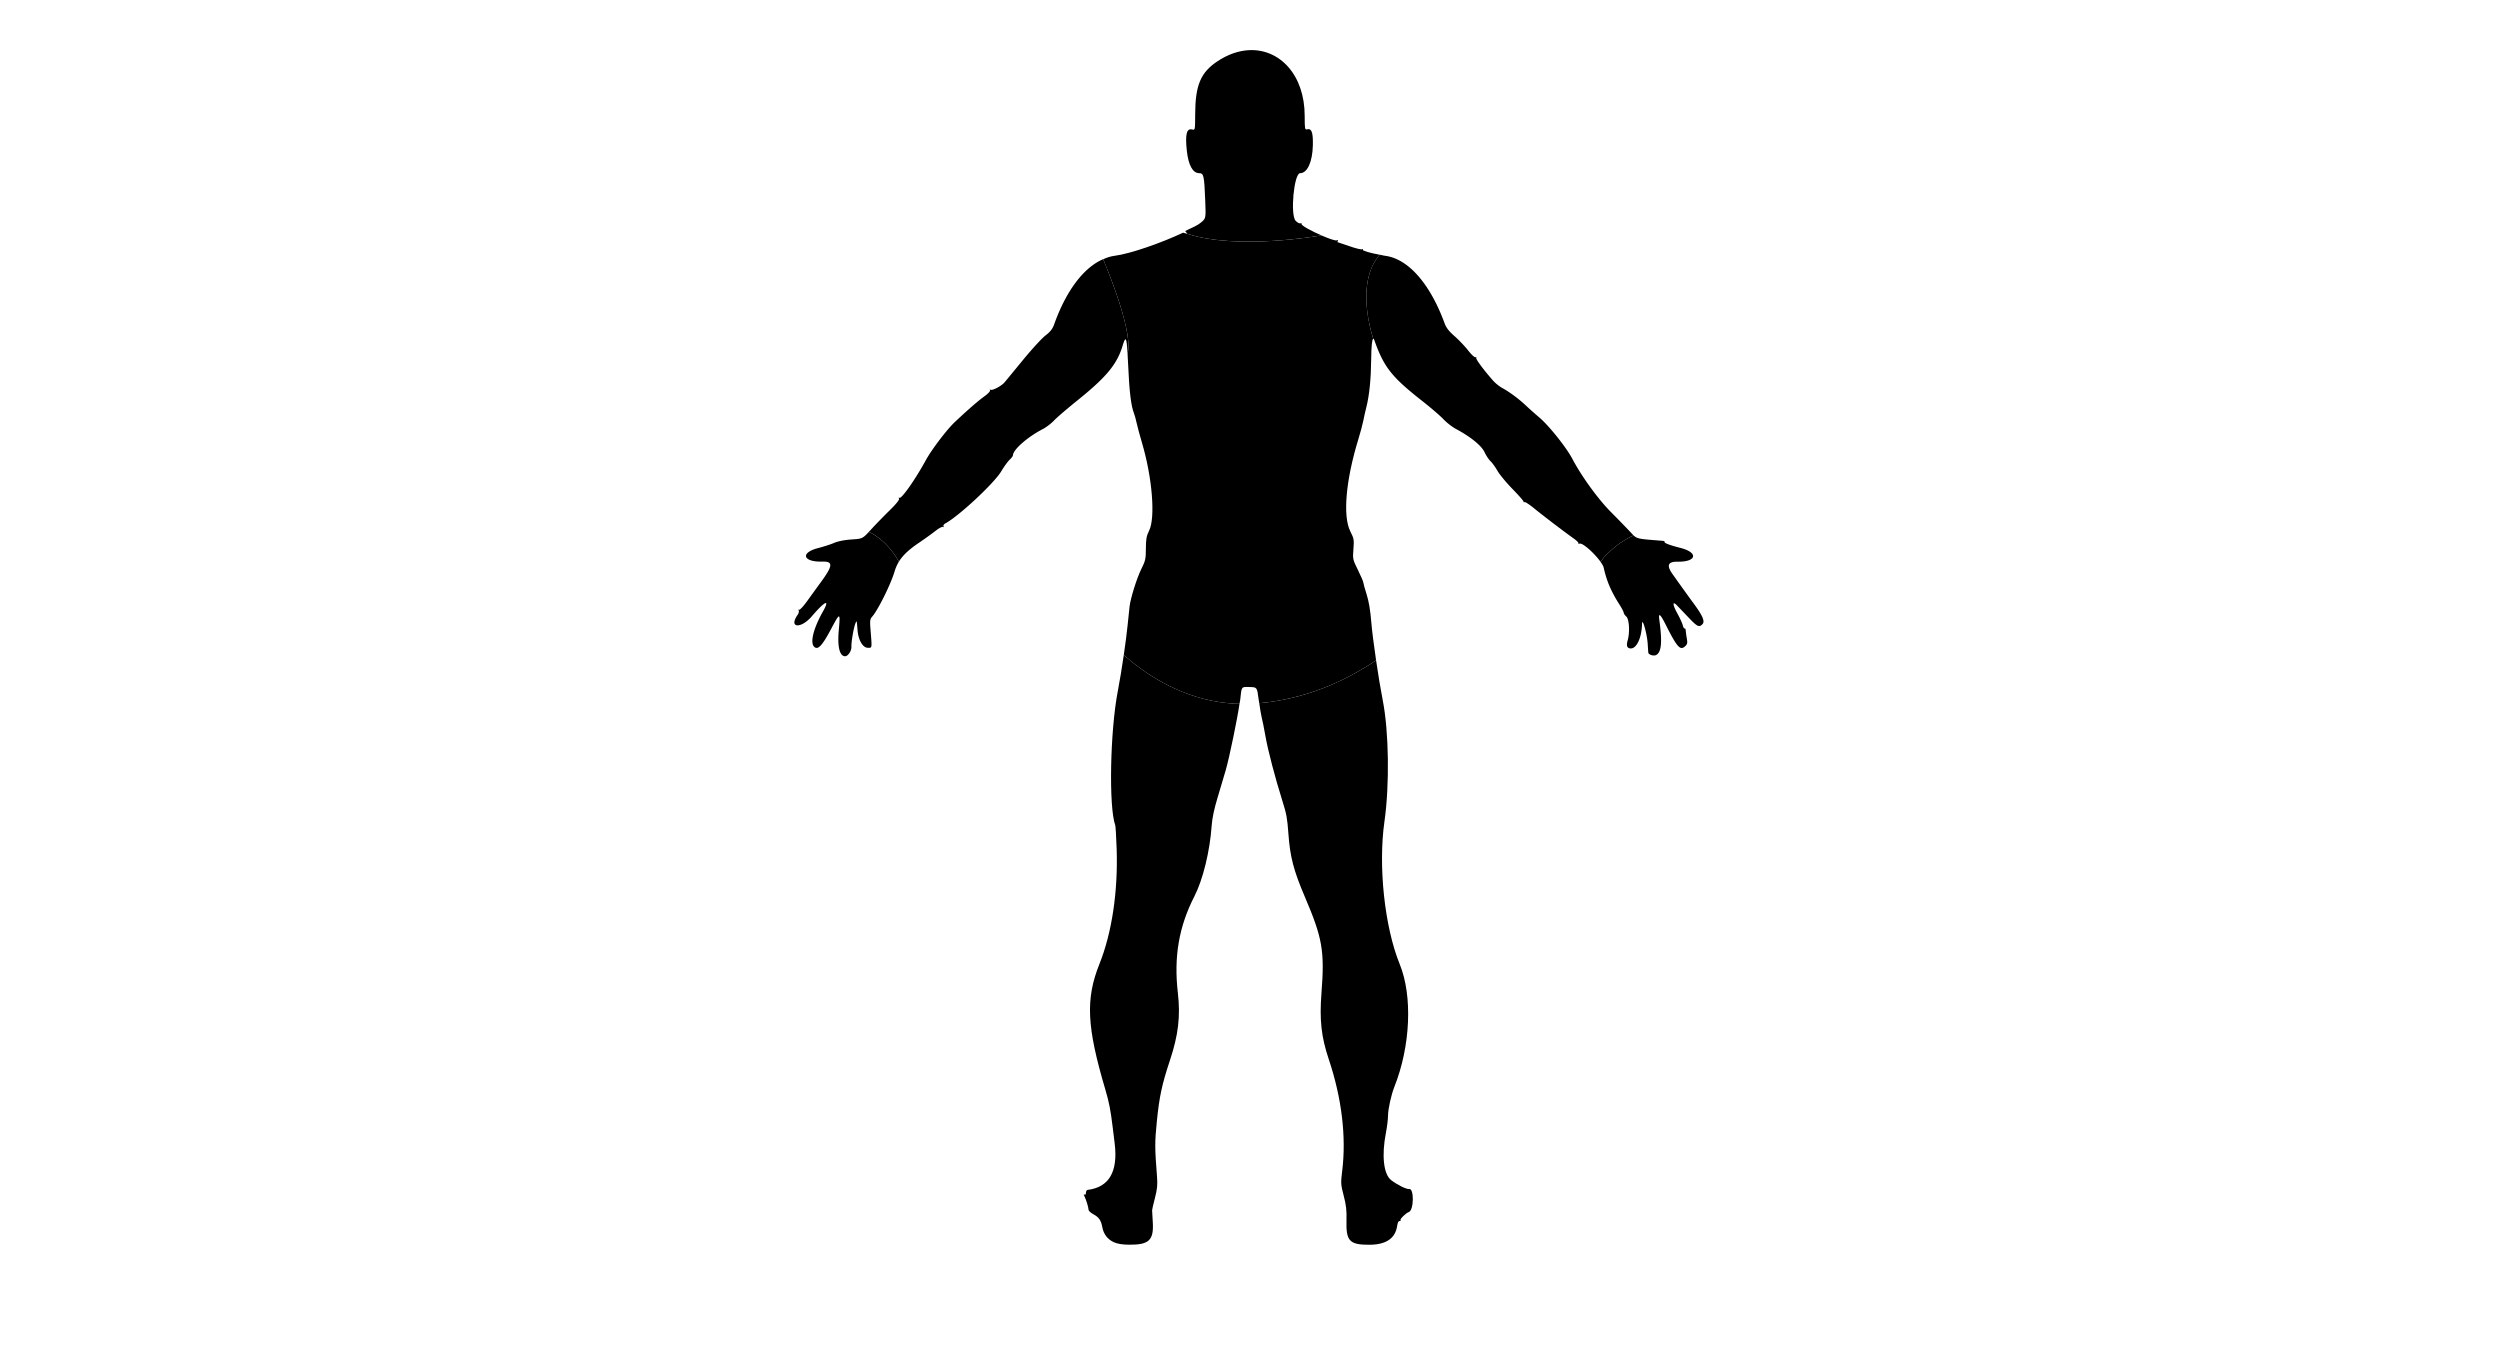 <svg version="1.1" id="svg1398" height="100%" viewBox="0 0 1920 1038" sodipodi:docname="body_00037.jpg" inkscape:version="0.0" xmlns:inkscape="http://www.inkscape.org/namespaces/inkscape" xmlns:sodipodi="http://sodipodi.sourceforge.net/DTD/sodipodi-0.dtd" xmlns="http://www.w3.org/2000/svg" xmlns:svg="http://www.w3.org/2000/svg"> <defs id="defs1402"></defs> <sodipodi:namedview id="namedview1400" pagecolor="#ffffff" bordercolor="#000000" borderopacity="0.25" inkscape:showpageshadow="2" inkscape:pageopacity="0.0" inkscape:pagecheckerboard="0" inkscape:deskcolor="#d1d1d1" showgrid="false" inkscape:zoom="0.98360819" inkscape:cx="1041.0649" inkscape:cy="371.08272" inkscape:window-width="1440" inkscape:window-height="900" inkscape:window-x="0" inkscape:window-y="0" inkscape:window-maximized="0" inkscape:current-layer="g1404"></sodipodi:namedview> <g inkscape:groupmode="layer" inkscape:label="Image" id="g1404"> <g id="g1475" inkscape:label="extremites" class="svgHover" data-type="SVGextremites" data-tooltip="Extrémités supérieurs"> <path id="path1440" style="fill:#000000" d="m 690.355,431.363 a 51.829,63.577 0 0 0 -0.012,-0.023 51.829,63.577 0 0 0 -2.303,-3.826 51.829,63.577 0 0 0 -2.527,-3.604 51.829,63.577 0 0 0 -2.74,-3.361 51.829,63.577 0 0 0 -2.938,-3.102 51.829,63.577 0 0 0 -3.119,-2.822 51.829,63.577 0 0 0 -3.281,-2.529 51.829,63.577 0 0 0 -3.428,-2.223 51.829,63.577 0 0 0 -2.686,-1.436 c -4.812,5.256 -5.45,5.363 -13.338,5.877 -5.271,0.343 -10.344,1.34 -13.318,2.615 -2.643,1.133 -8.208,2.931 -12.367,3.996 -13.897,3.56 -11.676,10.796 3.188,10.383 8.583,-0.238 8.305,3.048 -1.379,16.24 -2.534,3.451 -7.044,9.67 -10.021,13.82 -2.978,4.15 -5.86,7.27 -6.404,6.934 -0.554,-0.343 -0.676,-0.104 -0.277,0.541 0.392,0.634 0.011,2.154 -0.846,3.377 -7.089,10.121 2.459,10.98 11.012,0.99 10.062,-11.752 14.036,-13.49 8.527,-3.729 -7.344,13.013 -10.1,23.943 -6.854,27.189 2.822,2.822 6.077,-0.55 12.898,-13.359 7.081,-13.298 7.31,-13.268 6.039,0.771 -1.142,12.615 0.651,19.916 4.891,19.916 2.215,0 4.981,-4.179 4.818,-7.279 -0.185,-3.545 1.714,-14.588 3.102,-18.033 0.985,-2.446 1.019,-2.334 1.59,5.189 0.582,7.677 4.047,13.623 7.938,13.623 3.349,0 3.221,0.877 2.043,-13.898 -0.548,-6.876 -0.387,-8.171 1.254,-10 4.358,-4.857 14.262,-24.791 17.17,-34.557 0.836,-2.806 1.918,-5.315 3.369,-7.682 z"></path> <path id="path1454" style="fill:#000000" d="m 1254.59,411.172 a 76.707,83.618 0 0 0 -11.15,6.498 76.707,83.618 0 0 0 -11.623,10.398 76.707,83.618 0 0 0 -2.582,3.43 c 1.206,1.703 2.134,3.281 2.389,4.418 2.344,10.483 5.702,18.325 12.219,28.529 1.737,2.72 3.158,5.464 3.158,6.096 0,0.632 0.9,1.963 2,2.959 2.246,2.032 2.826,12.132 1.053,18.314 -1.214,4.235 -0.43,6.186 2.482,6.186 4.478,0 8.328,-8.475 8.541,-18.799 0.118,-5.699 3.893,7.548 4.359,15.299 0.199,3.3 0.407,6.322 0.463,6.715 0.237,1.663 4.125,2.843 6.021,1.828 4.109,-2.199 4.797,-9.787 2.445,-26.924 -0.807,-5.879 0.647,-4.798 4.904,3.652 8.731,17.33 11.117,19.999 14.855,16.615 1.72,-1.556 1.955,-2.558 1.379,-5.881 -0.382,-2.203 -0.765,-4.975 -0.85,-6.16 -0.085,-1.185 -0.479,-1.954 -0.875,-1.709 -0.396,0.245 -1.019,-0.811 -1.385,-2.346 -0.365,-1.535 -2.216,-5.601 -4.113,-9.037 -3.893,-7.051 -3.997,-10.126 -0.207,-6.154 1.334,1.399 5.291,5.547 8.793,9.221 6.697,7.025 8.009,7.659 10.56,5.107 2.191,-2.191 0.27,-6.587 -7.398,-16.928 -2.914,-3.93 -11.411,-15.757 -15.723,-21.885 -4.518,-6.422 -3.251,-9.344 3.998,-9.229 14.808,0.236 16.313,-7.043 2.195,-10.617 -8.292,-2.1 -12.623,-3.76 -12.082,-4.635 0.215,-0.349 -0.579,-0.712 -1.764,-0.807 -16.807,-1.343 -19.079,-1.299 -22.064,-4.156 z"></path> </g> <g id="g1471" inkscape:label="articulations" class="svgHover" data-type="SVGarticulations" data-tooltip="Membres et articulations"> <path id="path1464" style="fill:#000000" d="m 847.223,199.045 c -14.9,6.419 -28.329,24.001 -37.666,50.143 -1.233,3.453 -2.974,5.678 -6.605,8.447 -2.712,2.068 -10.448,10.481 -17.191,18.695 -6.743,8.215 -13.16,16.004 -14.26,17.309 -2.419,2.869 -9.405,6.538 -10.803,5.674 -0.554,-0.342 -0.712,-0.144 -0.352,0.439 0.36,0.583 -1.609,2.685 -4.377,4.674 -4.931,3.542 -12.322,9.971 -22.641,19.686 -6.213,5.849 -17.799,21.089 -22.342,29.389 -8.208,14.994 -18.64,29.833 -20.266,28.828 -0.618,-0.382 -0.725,-0.144 -0.268,0.596 0.494,0.799 -2.18,4.118 -7.596,9.426 -4.597,4.505 -11.057,11.166 -14.357,14.801 -0.442,0.487 -0.795,0.869 -1.178,1.287 a 51.829,63.577 0 0 1 2.686,1.436 51.829,63.577 0 0 1 3.428,2.223 51.829,63.577 0 0 1 3.281,2.529 51.829,63.577 0 0 1 3.119,2.822 51.829,63.577 0 0 1 2.938,3.102 51.829,63.577 0 0 1 2.74,3.361 51.829,63.577 0 0 1 2.527,3.604 51.829,63.577 0 0 1 2.303,3.826 51.829,63.577 0 0 1 0.012,0.023 c 3.099,-5.054 7.892,-9.455 15.645,-14.682 4.125,-2.781 9.679,-6.773 12.342,-8.871 2.663,-2.098 5.32,-3.519 5.904,-3.158 0.608,0.376 0.771,0.185 0.381,-0.447 -0.375,-0.607 0.238,-1.597 1.363,-2.199 10.295,-5.509 37.475,-30.829 42.945,-40.006 2.131,-3.575 5.042,-7.59 6.469,-8.924 1.427,-1.333 2.596,-2.916 2.596,-3.518 0,-4.174 11.366,-14.13 22.836,-20 2.565,-1.313 6.464,-4.283 8.664,-6.602 2.2,-2.319 10.3,-9.282 18,-15.473 22.231,-17.874 30.367,-27.712 34.654,-41.9 2.337,-7.734 3.079,-6.873 3.799,6.002 0.14,-0.513 0.273,-1.036 0.367,-1.607 0.233,-1.407 0.331,-2.986 0.312,-4.705 -0.019,-1.72 -0.154,-3.581 -0.391,-5.555 -0.237,-1.974 -0.575,-4.06 -0.996,-6.23 -0.421,-2.17 -0.926,-4.424 -1.498,-6.732 -0.572,-2.309 -1.21,-4.673 -1.898,-7.062 -1.377,-4.778 -2.952,-9.657 -4.594,-14.408 -1.641,-4.751 -3.347,-9.373 -4.982,-13.633 -1.636,-4.26 -3.202,-8.157 -4.562,-11.461 -0.288,-0.699 -0.22,-0.503 -0.488,-1.146 z"></path> <path id="path1458" style="fill:#000000" d="m 951.926,540.529 c -1.046,-0.026 -2.105,-0.024 -3.139,-0.076 -2.141,-0.109 -4.255,-0.274 -6.342,-0.49 -2.087,-0.216 -4.146,-0.484 -6.178,-0.801 -2.031,-0.317 -4.033,-0.681 -6.008,-1.09 -1.975,-0.409 -3.921,-0.862 -5.838,-1.355 -1.917,-0.493 -3.806,-1.027 -5.664,-1.598 -1.858,-0.57 -3.685,-1.179 -5.482,-1.818 -1.798,-0.64 -3.566,-1.312 -5.303,-2.014 -1.736,-0.701 -3.441,-1.43 -5.115,-2.186 -3.348,-1.511 -6.571,-3.122 -9.662,-4.803 -3.091,-1.68 -6.051,-3.43 -8.875,-5.219 -2.824,-1.789 -5.512,-3.618 -8.061,-5.453 -2.548,-1.836 -4.956,-3.679 -7.219,-5.5 -2.134,-1.718 -4.114,-3.409 -5.986,-5.061 -1.424,9.76 -3.03,19.688 -4.621,27.934 -5.896,30.556 -6.986,89.009 -1.918,102.842 0.27,0.738 0.751,8.838 1.066,18 1.125,32.687 -3.628,64.527 -13.201,88.455 -10.805,27.005 -9.801,48.207 4.574,96.703 2.789,9.407 4.015,15.701 5.555,28.5 0.265,2.2 0.956,7.825 1.537,12.5 2.713,21.843 -4.242,33.83 -20.797,35.848 -0.688,0.084 -1.25,1.078 -1.25,2.211 0,1.212 -0.442,1.787 -1.074,1.396 -0.74,-0.458 -0.779,-0.089 -0.123,1.189 C 834.126,921.225 836,927.349 836,929.094 c 0,0.798 1.63,2.329 3.623,3.402 4.358,2.347 5.988,4.691 6.959,10.004 0.981,5.367 4.076,9.379 8.918,11.559 2.617,1.178 6.553,1.825 11.385,1.871 15.599,0.149 19.322,-3.377 18.441,-17.467 -0.274,-4.379 -0.504,-8.413 -0.512,-8.963 -0.008,-0.55 0.977,-4.825 2.188,-9.5 1.778,-6.869 2.08,-10.035 1.572,-16.5 -1.725,-21.981 -1.736,-26.096 -0.129,-42.176 1.916,-19.163 3.887,-28.384 10.014,-46.824 6.517,-19.615 8.209,-33.984 6.127,-52.029 -3.184,-27.591 0.79,-50.799 12.674,-74.037 6.628,-12.961 11.906,-34.545 13.312,-54.434 0.39,-5.522 1.933,-12.879 4.4,-21 2.089,-6.875 4.966,-16.57 6.396,-21.545 2.881,-10.022 9.056,-40.12 10.557,-50.926 z"></path> <path id="path1456" style="fill:#000000" d="m 1056.828,507.111 c -0.399,0.27 -0.738,0.524 -1.147,0.797 -2.305,1.538 -4.756,3.107 -7.348,4.684 -2.591,1.576 -5.325,3.16 -8.191,4.73 -2.867,1.57 -5.869,3.126 -9,4.645 -3.131,1.518 -6.392,3 -9.777,4.422 -3.385,1.422 -6.893,2.783 -10.521,4.062 -3.628,1.28 -7.376,2.476 -11.236,3.568 -3.86,1.092 -7.833,2.08 -11.914,2.939 -2.041,0.43 -4.109,0.828 -6.203,1.191 -2.094,0.363 -4.215,0.691 -6.361,0.982 -2.146,0.291 -4.317,0.545 -6.514,0.758 -0.497,0.048 -1.008,0.073 -1.508,0.117 0.608,4.211 1.319,8.86 1.789,10.605 0.595,2.211 1.947,8.94 3.004,14.953 1.913,10.886 7.414,31.882 13,49.617 3.172,10.071 3.72,13.093 4.607,25.316 1.281,17.657 4.019,28.142 12.574,48.166 13.605,31.845 15.298,41.616 12.811,73.908 -1.598,20.748 -0.166,33.784 5.59,50.926 9.987,29.741 13.572,59.568 10.318,85.848 -1.153,9.315 -1.09,10.343 1.172,19 1.891,7.238 2.336,11.212 2.127,18.996 -0.424,15.804 2.3,18.678 17.67,18.635 12.679,-0.036 19.862,-4.915 21.234,-14.426 0.368,-2.553 1.058,-3.95 1.865,-3.777 0.704,0.151 1.021,-0.147 0.703,-0.66 -0.553,-0.894 4.197,-5.539 6.424,-6.281 3.896,-1.299 4.141,-18.32 0.254,-17.664 -1.994,0.337 -8.963,-3.087 -13.807,-6.781 -5.834,-4.45 -7.461,-18.923 -4.076,-36.25 0.898,-4.598 1.64,-10.673 1.65,-13.5 0.016,-4.857 2.452,-15.892 4.822,-21.846 12.452,-31.276 14.142,-69.713 4.145,-94.293 -11.615,-28.559 -16.618,-75.217 -11.74,-109.5 4,-28.112 3.445,-68.949 -1.266,-93 -1.662,-8.488 -3.532,-19.918 -5.15,-30.889 z"></path> <path id="path1461" style="fill:#000000" d="m 1059.639,195.623 c -0.358,0.415 -0.745,0.815 -1.08,1.242 -0.733,0.932 -1.414,1.891 -2.045,2.875 -0.631,0.984 -1.212,1.991 -1.746,3.02 -0.534,1.028 -1.021,2.078 -1.465,3.145 -0.444,1.066 -0.845,2.149 -1.205,3.246 -0.36,1.097 -0.681,2.208 -0.963,3.328 -0.282,1.12 -0.525,2.25 -0.734,3.387 -0.418,2.274 -0.697,4.576 -0.861,6.875 -0.164,2.299 -0.213,4.596 -0.17,6.863 0.043,2.268 0.178,4.505 0.381,6.686 0.203,2.18 0.475,4.303 0.791,6.34 0.316,2.037 0.677,3.987 1.059,5.824 0.381,1.837 0.782,3.561 1.182,5.143 0.696,2.755 1.34,4.841 1.895,6.588 0.231,-0.017 0.469,0.087 0.736,0.844 7.38,20.914 13.309,28.455 36.951,46.996 6.524,5.117 13.825,11.403 16.225,13.969 2.4,2.566 6.738,5.931 9.639,7.48 11.153,5.956 19.532,12.757 21.875,17.752 1.219,2.599 3.297,5.74 4.615,6.979 1.319,1.239 3.726,4.575 5.35,7.412 1.623,2.838 6.85,9.147 11.615,14.021 4.765,4.875 8.575,9.234 8.467,9.688 -0.109,0.453 0.194,0.582 0.674,0.285 0.48,-0.297 3.754,1.825 7.275,4.715 6.644,5.454 22.972,17.893 30.539,23.266 2.393,1.699 4.029,3.41 3.637,3.803 -0.392,0.392 -0.037,0.454 0.789,0.137 2.388,-0.916 11.703,7.654 16.172,13.969 a 76.707,83.618 0 0 1 2.582,-3.43 76.707,83.618 0 0 1 11.623,-10.398 76.707,83.618 0 0 1 11.15,-6.498 c -0.807,-0.772 -1.651,-1.711 -2.867,-3.002 -2.873,-3.05 -9.498,-9.858 -14.723,-15.131 -9.785,-9.874 -22.463,-27.374 -29.369,-40.539 -4.631,-8.829 -17.925,-25.496 -25.412,-31.859 -3.145,-2.673 -7.869,-6.877 -10.496,-9.344 -5.491,-5.155 -12.524,-10.353 -18.061,-13.35 -2.111,-1.142 -5.261,-3.691 -7,-5.664 -7.508,-8.516 -13.528,-16.692 -12.963,-17.605 0.335,-0.543 0.124,-0.687 -0.469,-0.32 -0.606,0.374 -3.126,-1.94 -5.748,-5.277 -2.568,-3.269 -7.29,-8.221 -10.492,-11.006 -4.184,-3.639 -6.312,-6.401 -7.564,-9.818 -11.124,-30.347 -27.809,-49.363 -45.426,-51.768 -1.596,-0.218 -2.819,-0.584 -4.361,-0.865 z"></path> </g> <path id="path1452" style="fill:#000000" d="m 1015.494,181.057 h -2.404 c 0,0 -3.889,0.691 -10.324,1.533 -3.218,0.421 -7.072,0.879 -11.396,1.309 -4.324,0.429 -9.118,0.83 -14.215,1.133 -5.097,0.302 -10.495,0.506 -16.029,0.547 -2.767,0.02 -5.567,2.2e-4 -8.381,-0.07 -2.813,-0.07 -5.641,-0.191 -8.459,-0.369 -2.818,-0.178 -5.627,-0.414 -8.408,-0.717 -2.781,-0.303 -5.534,-0.673 -8.236,-1.117 -2.702,-0.444 -5.354,-0.962 -7.936,-1.564 -2.581,-0.602 -5.091,-1.289 -7.51,-2.066 -1.215,-0.391 -2.396,-0.65 -3.594,-0.975 -16.18,7.655 -40.571,16.259 -52.566,17.748 -2.989,0.371 -5.918,1.351 -8.812,2.598 0.268,0.643 0.201,0.448 0.488,1.146 1.361,3.304 2.927,7.201 4.562,11.461 1.636,4.26 3.341,8.882 4.982,13.633 1.641,4.751 3.217,9.63 4.594,14.408 0.688,2.389 1.327,4.754 1.898,7.062 0.572,2.309 1.077,4.562 1.498,6.732 0.421,2.17 0.759,4.257 0.996,6.23 0.237,1.974 0.372,3.835 0.391,5.555 0.019,1.72 -0.08,3.298 -0.312,4.705 -0.095,0.572 -0.227,1.094 -0.367,1.607 0.129,2.315 0.258,4.241 0.395,7.414 0.932,21.585 2.282,32.928 4.582,38.5 0.454,1.1 1.375,4.475 2.045,7.5 0.67,3.025 2.489,9.775 4.041,15 7.918,26.651 10.437,57.511 5.512,67.5 -2.042,4.141 -2.47,6.508 -2.496,13.775 -0.028,7.935 -0.355,9.419 -3.402,15.5 -3.474,6.931 -8.39,22.576 -9.129,29.053 -0.23,2.019 -0.896,8.397 -1.479,14.172 -0.653,6.478 -1.751,14.734 -2.967,23.066 1.872,1.652 3.852,3.343 5.986,5.061 2.263,1.821 4.67,3.664 7.219,5.5 2.548,1.836 5.236,3.664 8.061,5.453 2.824,1.789 5.784,3.538 8.875,5.219 3.091,1.68 6.314,3.292 9.662,4.803 1.674,0.755 3.379,1.484 5.115,2.186 1.736,0.701 3.505,1.374 5.303,2.014 1.798,0.64 3.624,1.248 5.482,1.818 1.858,0.57 3.747,1.104 5.664,1.598 1.917,0.493 3.863,0.947 5.838,1.355 1.975,0.409 3.976,0.773 6.008,1.09 2.031,0.317 4.091,0.584 6.178,0.801 2.087,0.216 4.201,0.381 6.342,0.49 1.033,0.052 2.093,0.05 3.139,0.076 0.092,-0.662 0.496,-2.531 0.549,-3.029 1.111,-10.57 0.706,-10.017 7.205,-9.863 5.769,0.136 5.769,0.135 6.951,9.545 0.137,1.089 0.315,1.704 0.477,2.826 0.5,-0.044 1.011,-0.069 1.508,-0.117 2.197,-0.213 4.368,-0.467 6.514,-0.758 2.146,-0.291 4.267,-0.619 6.361,-0.982 2.094,-0.363 4.162,-0.762 6.203,-1.191 4.082,-0.86 8.054,-1.847 11.914,-2.939 3.86,-1.092 7.608,-2.289 11.236,-3.568 3.628,-1.28 7.136,-2.641 10.521,-4.062 3.385,-1.422 6.646,-2.903 9.777,-4.422 3.131,-1.518 6.133,-3.074 9,-4.645 2.867,-1.57 5.6,-3.154 8.191,-4.73 2.591,-1.576 5.042,-3.146 7.348,-4.684 0.408,-0.272 0.747,-0.527 1.147,-0.797 -1.727,-11.71 -3.166,-22.905 -3.717,-29.74 -0.708,-8.791 -1.889,-15.729 -3.572,-21 -1.383,-4.33 -2.515,-8.42 -2.525,-9.09 -0.01,-0.67 -1.855,-4.945 -4.104,-9.5 -4.003,-8.109 -4.075,-8.443 -3.477,-16.016 0.571,-7.226 0.414,-8.125 -2.389,-13.678 -5.879,-11.645 -3.501,-39.175 6.09,-70.488 1.668,-5.446 3.42,-11.971 3.891,-14.5 0.471,-2.529 1.532,-7.253 2.359,-10.496 2.271,-8.907 3.546,-21.592 3.688,-36.705 0.095,-10.147 0.706,-15.648 1.603,-15.715 -0.555,-1.747 -1.199,-3.833 -1.895,-6.588 -0.4,-1.582 -0.8,-3.305 -1.182,-5.143 -0.381,-1.837 -0.743,-3.787 -1.059,-5.824 -0.316,-2.037 -0.588,-4.16 -0.791,-6.34 -0.203,-2.18 -0.338,-4.418 -0.381,-6.686 -0.043,-2.268 0.01,-4.564 0.17,-6.863 0.164,-2.299 0.443,-4.601 0.861,-6.875 0.209,-1.137 0.453,-2.266 0.734,-3.387 0.282,-1.12 0.603,-2.231 0.963,-3.328 0.36,-1.097 0.761,-2.18 1.205,-3.246 0.444,-1.066 0.93,-2.116 1.465,-3.145 0.534,-1.028 1.115,-2.036 1.746,-3.02 0.63,-0.984 1.312,-1.943 2.045,-2.875 0.336,-0.427 0.722,-0.827 1.08,-1.242 -7.149,-1.302 -13.516,-3.013 -12.979,-3.883 0.38,-0.614 0.167,-0.753 -0.514,-0.332 -0.639,0.395 -5.042,-0.659 -9.785,-2.344 -4.743,-1.685 -8.816,-3.064 -9.051,-3.064 -0.235,0 -0.154,-0.445 0.182,-0.988 0.336,-0.544 -0.018,-0.747 -0.789,-0.451 -1.215,0.466 -6.065,-1.304 -11.209,-3.504 z" inkscape:label="dos" class="svgHover" data-type="SVGdos" data-tooltip="Dos"></path> <path id="path1450" style="fill:#000000" d="m 959.23,38.523 c -7.822,0.392 -16.107,3.139 -24.293,8.592 -12.846,8.557 -16.96,18.37 -17.037,40.637 -0.042,12.162 -0.059,12.247 -2.271,11.691 -4.295,-1.078 -5.493,3.602 -4.154,16.227 1.187,11.192 4.576,17.33 9.57,17.33 3.405,0 3.822,1.918 4.58,21.109 0.538,13.61 0.538,13.612 -3.293,16.812 -2.603,2.174 -6.23,3.71 -12.29,6.577 1.198,0.324 0.938,1.785 2.153,2.175 2.419,0.777 4.928,1.464 7.51,2.066 2.581,0.602 5.233,1.12 7.936,1.564 2.702,0.444 5.455,0.815 8.236,1.117 2.781,0.303 5.59,0.539 8.408,0.717 2.818,0.178 5.645,0.299 8.459,0.369 2.813,0.07 5.614,0.091 8.381,0.07 5.534,-0.041 10.933,-0.245 16.029,-0.547 5.097,-0.302 9.89,-0.704 14.215,-1.133 4.324,-0.429 8.179,-0.887 11.396,-1.309 6.436,-0.842 10.324,-1.533 10.324,-1.533 h 2.404 c -7.869,-3.365 -16.65,-7.996 -15.891,-9.225 0.275,-0.445 -0.107,-0.576 -0.85,-0.291 -0.742,0.285 -2.405,-0.605 -3.695,-1.979 -4.297,-4.574 -1.273,-36.562 3.457,-36.562 5.525,0 9.465,-8.63 9.766,-21.383 0.235,-9.97 -0.939,-13.202 -4.461,-12.281 C 1002.144,99.774 1002,98.966 1002,89.09 1002,57.362 982.696,37.347 959.23,38.523 Z" sodipodi:nodetypes="sssssssscssssssssssccssssssss" inkscape:label="cou" class="svgHover" data-type="SVGcou" data-tooltip="Tête et cou"></path> </g> </svg>